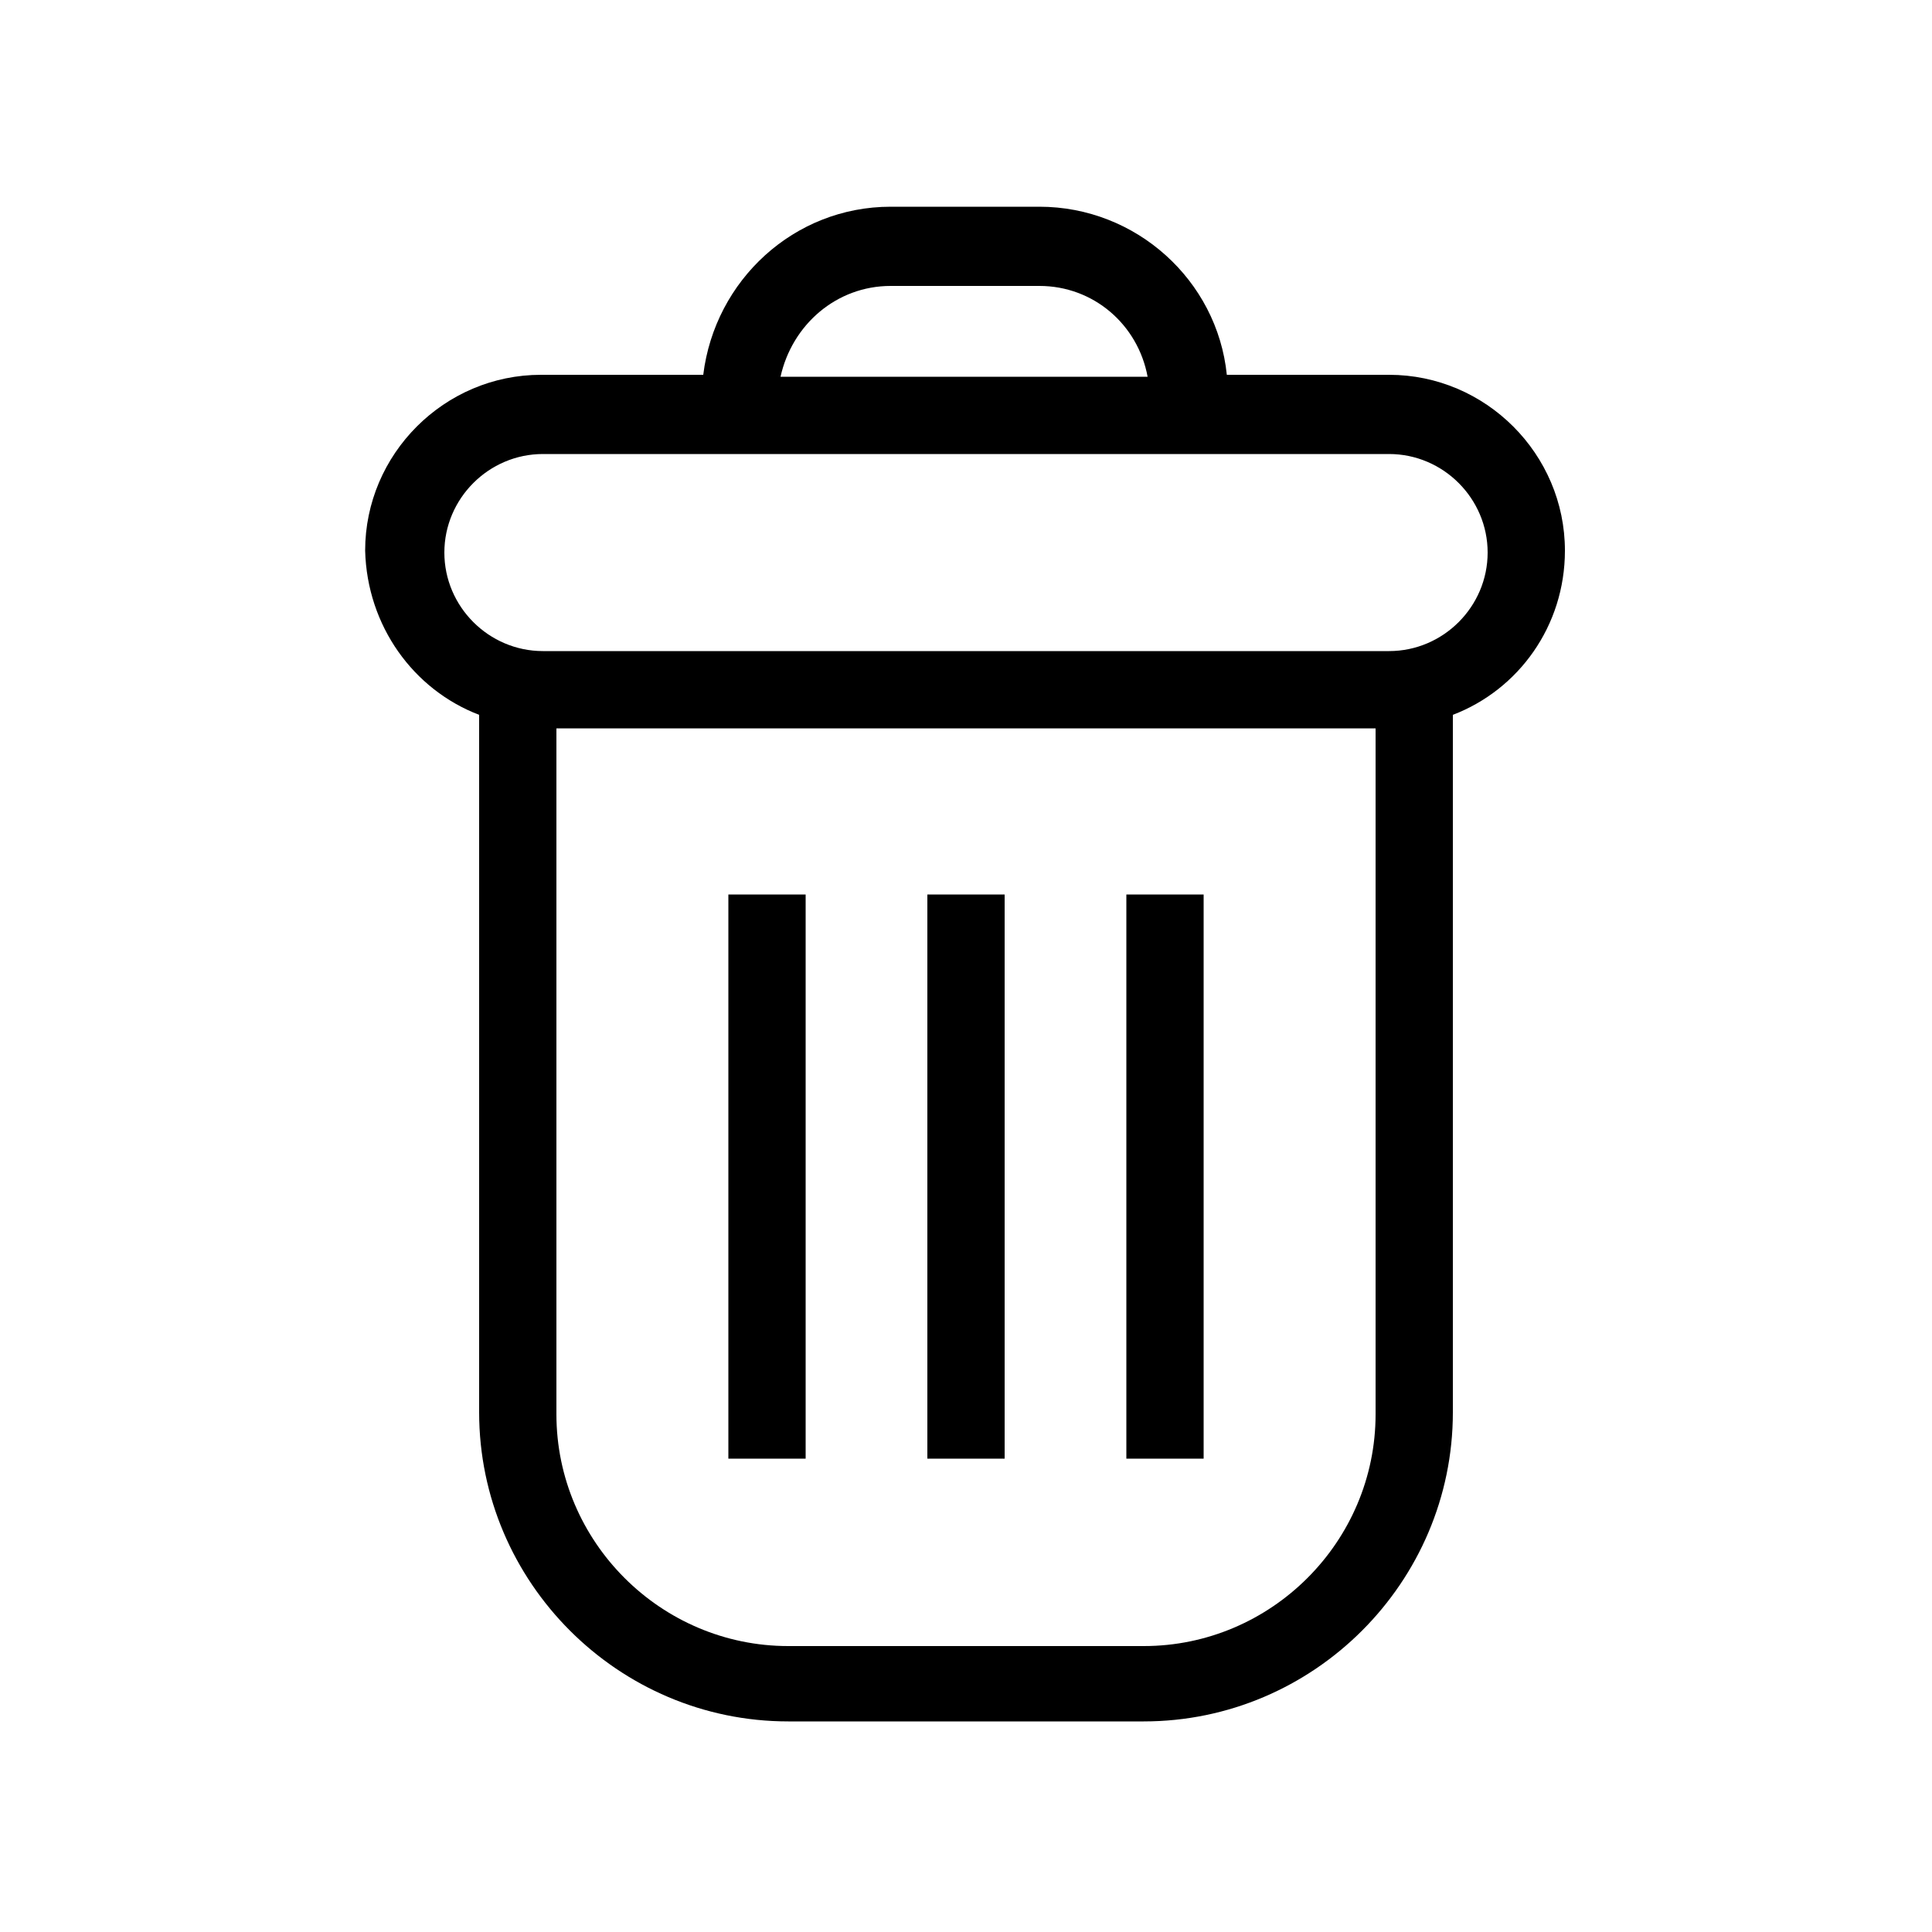 <svg xmlns="http://www.w3.org/2000/svg" xmlns:xlink="http://www.w3.org/1999/xlink" version="1.1" x="0px" y="0px" viewBox="0 0 100 100" style="enable-background:new 0 0 100 100;" xml:space="preserve"><g><path d="M24.8,37v36.1c0,8.8,7.2,16,16,16h18.4c8.8,0,16-7.2,16-16V37c3.4-1.3,5.8-4.6,5.8-8.5c0-5-4.1-9.1-9.1-9.1h-8.4   c-0.5-4.9-4.7-8.7-9.7-8.7h-7.7c-5,0-9.1,3.8-9.7,8.7h-8.4c-5,0-9.1,4.1-9.1,9.1C19,32.4,21.4,35.7,24.8,37z M59.2,85.2H40.8   c-6.6,0-12-5.4-12-12V37.7h42.4v35.5C71.2,79.8,65.8,85.2,59.2,85.2z M46.1,14.8h7.7c2.8,0,5.1,2,5.6,4.7h-19   C41,16.8,43.3,14.8,46.1,14.8z M28.1,23.5h43.8c2.8,0,5.1,2.3,5.1,5.1c0,2.8-2.3,5.1-5.1,5.1H28.1c-2.8,0-5.1-2.3-5.1-5.1   C23,25.8,25.3,23.5,28.1,23.5z"/><rect x="58.3" y="46.3" width="4" height="29.2"/><rect x="48" y="46.3" width="4" height="29.2"/><rect x="37.7" y="46.3" width="4" height="29.2"/></g></svg>